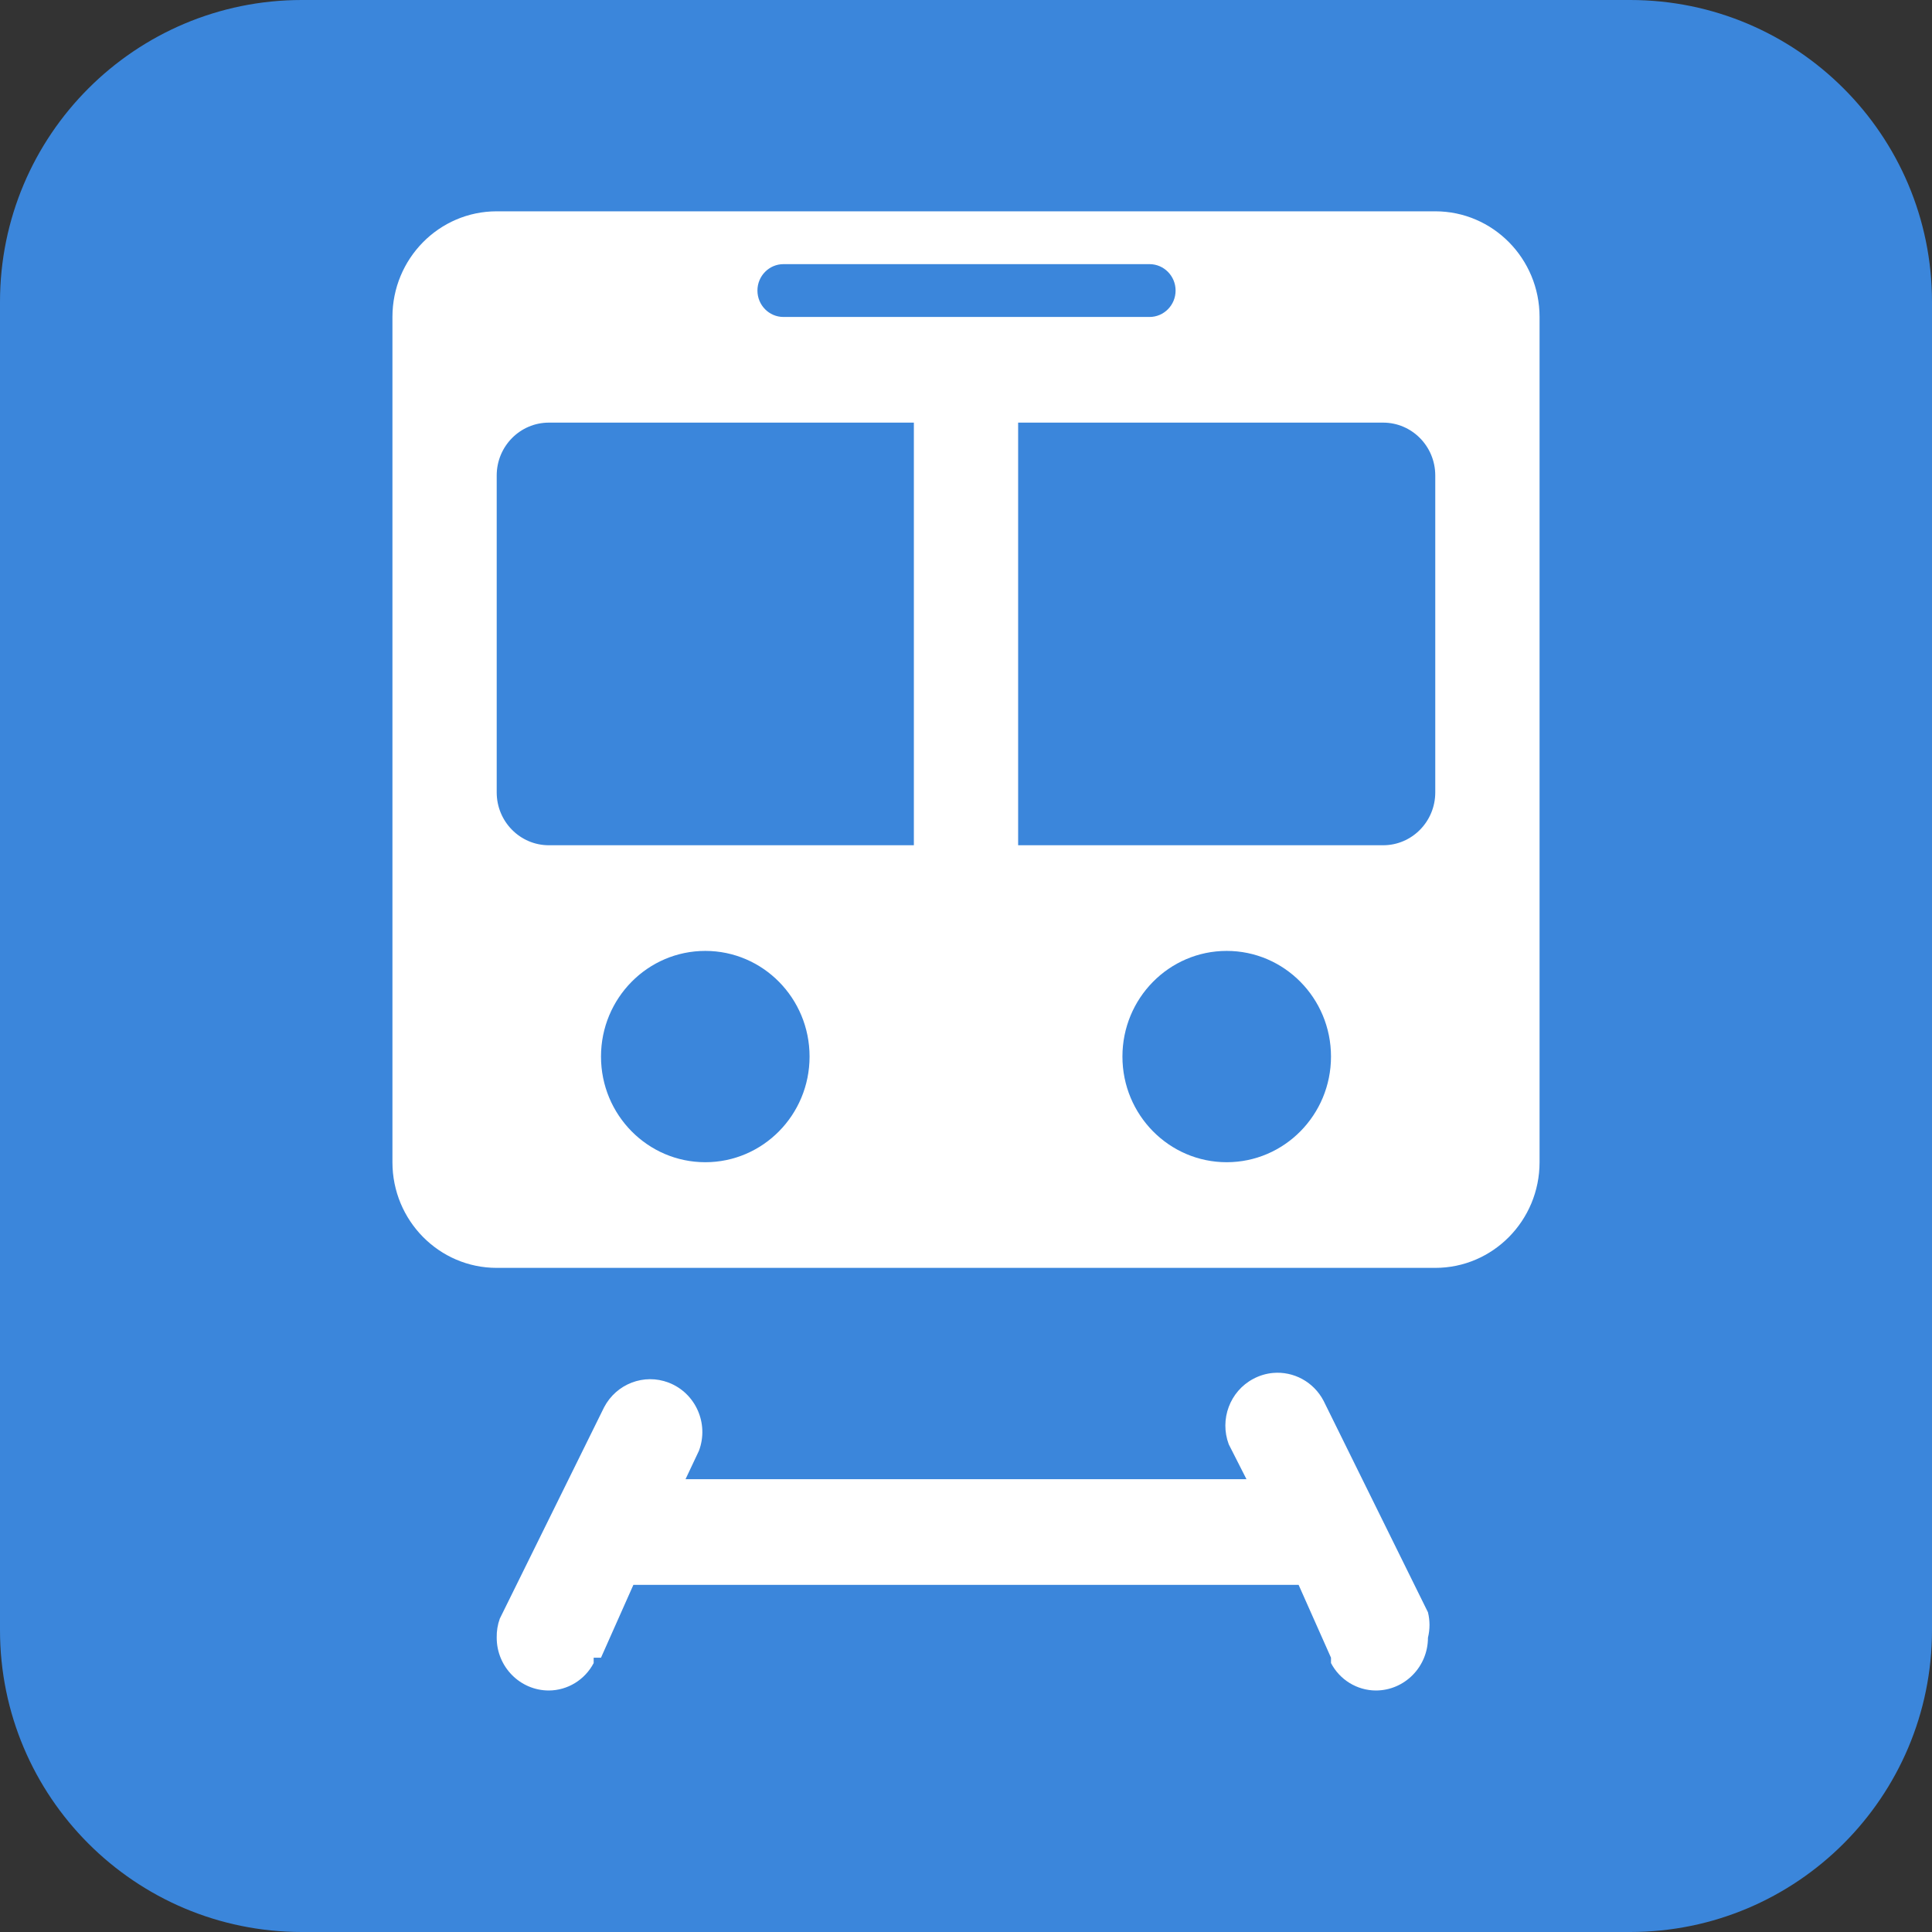 <svg width="64" height="64" viewBox="0 0 64 64" fill="none" xmlns="http://www.w3.org/2000/svg">
<rect x="0" y="0" width="64" height="64" fill="#333333" stroke="none"/>
<path d="M0 10C0 4.477 4.477 0 10 0H54C59.523 0 64 4.477 64 10V54C64 59.523 59.523 64 54 64H10C4.477 64 0 59.523 0 54V10Z" fill="#3B86DB"/>
<path d="M16.454 7C14.547 7 13 8.567 13 10.5V38.5C13 40.433 14.547 42 16.454 42H47.545C49.453 42 51 40.433 51 38.5V10.5C51 8.567 49.453 7 47.545 7H16.454ZM25.954 8.75H38.079C38.556 8.75 38.943 9.142 38.943 9.625C38.943 10.108 38.556 10.5 38.079 10.5H25.954C25.477 10.5 25.091 10.108 25.091 9.625C25.091 9.142 25.477 8.75 25.954 8.75ZM18.182 14H30.273V28H18.182C17.228 28 16.454 27.216 16.454 26.25V15.75C16.454 14.784 17.228 14 18.182 14ZM33.727 14H45.818C46.772 14 47.545 14.784 47.545 15.75V26.25C47.545 27.216 46.772 28 45.818 28H33.727V14ZM23.364 31.5C25.272 31.5 26.818 33.067 26.818 35C26.818 36.933 25.272 38.5 23.364 38.5C21.456 38.5 19.909 36.933 19.909 35C19.909 33.067 21.456 31.5 23.364 31.5ZM40.636 31.5C42.544 31.5 44.091 33.067 44.091 35C44.091 36.933 42.544 38.5 40.636 38.5C38.728 38.5 37.182 36.933 37.182 35C37.182 33.067 38.728 31.5 40.636 31.5ZM42.175 45.48C41.951 45.499 41.724 45.565 41.514 45.678C40.742 46.089 40.395 47.019 40.704 47.845L41.291 49H22.709L23.154 48.057C23.492 47.153 23.041 46.143 22.149 45.801C21.334 45.489 20.417 45.84 20.01 46.621L16.556 53.621C16.483 53.823 16.45 54.035 16.454 54.25C16.454 55.216 17.228 56 18.182 56C18.804 55.996 19.374 55.648 19.666 55.091V54.913H19.909L20.982 52.5H43.018L44.091 54.913V55.091C44.383 55.648 44.953 55.996 45.575 56C46.529 56 47.303 55.216 47.303 54.25C47.371 53.974 47.371 53.685 47.303 53.409L43.848 46.409C43.515 45.768 42.845 45.422 42.175 45.48Z" fill="white"/>
</svg>
